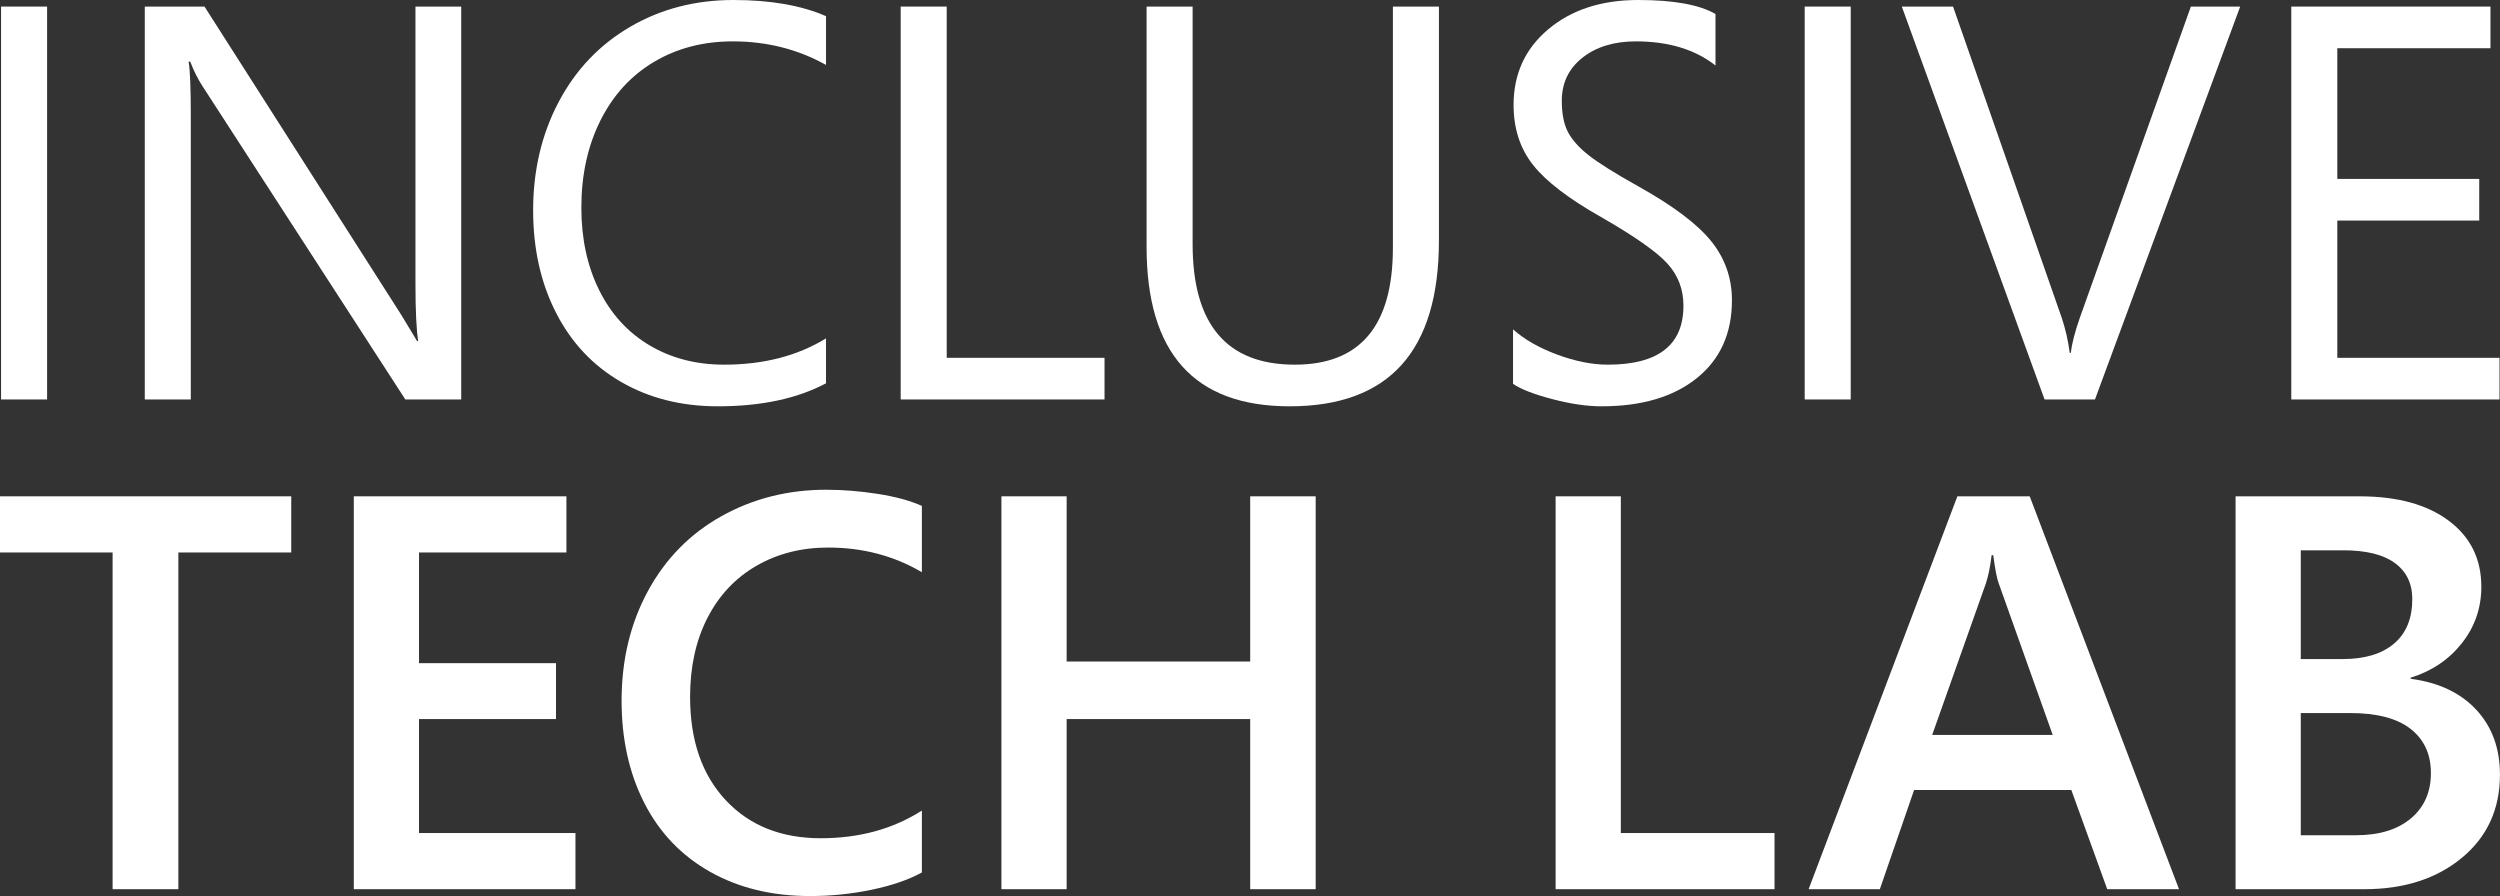 <?xml version="1.0" encoding="UTF-8" standalone="no"?><!DOCTYPE svg PUBLIC "-//W3C//DTD SVG 1.1//EN" "http://www.w3.org/Graphics/SVG/1.1/DTD/svg11.dtd">


<svg width="100%" height="100%" viewBox="0 0 91571 32821" version="1.1" style="fill-rule:evenodd;clip-rule:evenodd;stroke-linejoin:round;stroke-miterlimit:1.414;" id="ITLlogo" aria-labelledby="ITLTitle" role="img"><rect x="0" y="0" width="91571" height="32821" fill="#333333" stroke="none"/><title id="ITLTitle">Inclusive Tech Lab</title>
<g><rect x="39.023" y="240.752" width="1685.99" height="14390.7" style="fill:#fff;"/>
<path d="M16893.6,14631.5l-2047.21,0l-7426.13,-11470.4c-174.028,-267.518 -324.566,-568.577 -451.563,-903.213l-60.226,0c53.472,307.831 80.295,966.859 80.295,1976.98l-0.034,10396.6l-1685.96,0l0.053,-14390.7l2187.71,0l7205.35,11289.8l582.031,963.386l40.139,0c-66.944,-414.74 -100.364,-1120.5 -100.364,-2117.45l0.034,-10135.7l1675.9,0l-0.034,14390.7Z" style="fill:#fff;fill-rule:nonzero;"/>
<path d="M30255.8,14039.5c-1057.14,561.98 -2378.34,842.935 -3963.93,842.935c-1331.42,0 -2512.28,-297.604 -3542.47,-893.126c-1030.37,-595.417 -1824.88,-1440.09 -2383.39,-2533.94c-558.698,-1093.86 -837.969,-2343.27 -837.952,-3748.2c0,-1465.16 311.094,-2788.11 933.299,-3968.96c622.188,-1180.73 1495.26,-2098.98 2619.22,-2754.71c1123.94,-655.591 2384.97,-983.455 3783.32,-983.455c1358.07,0 2488.75,197.413 3391.93,592.101l0,1786.29c-1030.33,-575.296 -2167.62,-863.056 -3412,-863.056c-1083.8,-0.018 -2047.21,250.885 -2890.18,752.639c-842.987,501.771 -1496.98,1217.73 -1961.89,2147.55c-465.087,930.001 -697.483,1993.75 -697.483,3191.24c-0.018,1137.47 217.326,2144.29 652.292,3020.66c434.827,876.511 1050.26,1550.44 1846.51,2022.12c796.077,471.65 1706.01,707.5 2729.59,707.5c1445.11,0 2689.5,-321.128 3733.15,-963.368l-0.018,1645.78Z" style="fill:#fff;fill-rule:nonzero;"/>
<path d="M40457,14631.6l-7466.29,-0.018l0.035,-14390.7l1685.97,0l-0.034,12865.3l5780.32,0.017l0,1525.38Z" style="fill:#fff;fill-rule:nonzero;"/>
<path d="M52705.2,8811.11c-0.017,4047.7 -1823.14,6071.38 -5469.26,6071.36c-3492.31,-0.017 -5238.46,-1946.88 -5238.44,-5840.58l0.017,-8801l1685.94,0.018l-0.017,8700.63c0,2943.82 1247.66,4415.58 3743.18,4415.58c2394.98,0.017 3592.64,-1425.02 3592.66,-4275.06l0.017,-8841.14l1685.92,0.017l-0.018,8570.16Z" style="fill:#fff;fill-rule:nonzero;"/>
<path d="M63438.2,10998.9c0,1210.95 -428.229,2161.04 -1284.52,2850.02c-856.476,689.15 -2020.57,1033.63 -3492.33,1033.61c-535.296,0 -1139.01,-88.733 -1811.34,-265.92c-672.379,-177.188 -1149.08,-362.848 -1430.05,-556.963l0,-1997.05c408.004,368.021 944.88,675.834 1610.68,923.282c665.625,247.57 1286.1,371.303 1861.55,371.303c1846.5,0.017 2769.74,-719.098 2769.74,-2157.59c0,-602.136 -197.413,-1118.94 -592.066,-1550.49c-394.827,-431.494 -1204.24,-998.508 -2428.56,-1700.97c-1184.15,-668.907 -2013.79,-1304.62 -2488.74,-1906.72c-475.122,-602.136 -712.5,-1334.69 -712.483,-2197.74c0,-1137.29 424.757,-2062.26 1274.48,-2774.78c849.532,-712.501 1946.84,-1068.75 3291.58,-1068.75c1291.09,0.017 2234.45,170.625 2829.95,511.806l0,1886.67c-749.341,-588.664 -1722.78,-883.143 -2920.3,-883.143c-796.216,0 -1446.79,199.132 -1951.84,597.101c-505.227,398.143 -757.692,924.966 -757.692,1580.56c0,475.122 75.26,856.476 225.799,1144.05c150.538,287.726 404.705,572.014 762.691,853.021c357.813,280.955 961.668,659.029 1811.37,1133.96c1271.01,709.236 2160.87,1378.32 2669.39,2007.09c508.351,628.941 762.691,1351.48 762.674,2167.66" style="fill:#fff;fill-rule:nonzero;"/><rect x="66102.8" y="240.981" width="1685.99" height="14390.7" style="fill:#fff;"/>
<path d="M82054.2,241.048l-5318.77,14390.7l-1846.5,0l-5228.39,-14390.7l1876.62,0l3984.01,11410.2c133.75,401.406 230.782,826.355 291.007,1274.48l40.139,0c33.403,-327.726 143.785,-759.254 331.181,-1294.55l4064.33,-11390.1l1806.37,0Z" style="fill:#fff;fill-rule:nonzero;"/>
<path d="M91552.8,14631.8l-7626.88,-0.035l0.034,-14390.7l7295.7,0.017l-0.018,1525.38l-5609.71,-0.017l-0.017,4786.84l5198.3,0.017l0,1525.38l-5198.3,-0.017l-0.018,5027.69l5940.91,0.017l0,1525.38Z" style="fill:#fff;fill-rule:nonzero;"/>
<path d="M6532.99,20236.5l-0.035,12333.4l-2408.46,0l0.017,-12333.4l-4124.52,-0.017l0,-2057.24l10667.6,0.035l-0.018,2057.22l-4134.57,0Z" style="fill:#fff;fill-rule:nonzero;"/>
<path d="M12959.5,32570l0.034,-14390.7l7787.4,0.018l0,2057.24l-5399,-0.017l-0.017,4054.29l5017.66,0.017l0,2047.21l-5017.66,-0.018l-0.018,4174.69l5730.16,0.018l0,2057.24l-8118.57,-0.017Z" style="fill:#fff;fill-rule:nonzero;"/>
<path d="M33766.5,31957.8c-488.421,267.656 -1102.31,478.403 -1841.48,632.223c-739.324,153.819 -1490.23,230.781 -2252.92,230.781c-1391.63,0 -2612.64,-296.042 -3662.9,-888.126c-1050.42,-592.084 -1853.23,-1431.62 -2408.47,-2518.87c-555.4,-1087.12 -832.917,-2336.51 -832.9,-3748.2c0,-1491.82 321.111,-2829.99 963.386,-4014.15c642.258,-1184.15 1540.42,-2098.93 2694.5,-2744.64c1154.05,-645.573 2433.58,-968.403 3838.51,-968.403c602.101,0 1227.61,50.173 1876.6,150.538c648.837,100.347 1190.75,247.587 1625.71,441.563l0,2428.54c-1023.61,-602.101 -2167.64,-903.177 -3432.09,-903.177c-983.456,-0.018 -1861.55,224.219 -2634.27,672.361c-772.709,448.282 -1369.81,1085.52 -1791.32,1911.72c-421.476,826.337 -632.24,1788 -632.24,2885.14c0,1592.35 434.809,2853.47 1304.6,3783.34c869.636,929.983 2030.42,1394.93 3482.26,1394.95c1411.53,0 2645.89,-337.778 3703.04,-1013.58l-0.017,2267.99Z" style="fill:#fff;fill-rule:nonzero;"/>
<path d="M45792.7,32570l0.017,-6231.93l-6723.67,-0.018l-0.018,6231.93l-2388.4,-0.017l0.017,-14390.7l2388.42,0l-0.017,6051.31l6723.67,0.034l0.018,-6051.31l2398.44,0l-0.035,14390.7l-2398.44,0Z" style="fill:#fff;fill-rule:nonzero;"/>
<path d="M56979.7,32570l0.052,-14390.7l2388.39,0l-0.034,12333.4l5629.85,0.018l-0.018,2057.24l-8018.24,-0.017Z" style="fill:#fff;fill-rule:nonzero;"/>
<path d="M73010.1,20337l-60.191,0c-46.91,401.407 -117.153,746.06 -210.747,1033.63l-1966.95,5549.54l4415.54,0.017l-1976.93,-5549.55c-66.979,-173.889 -133.924,-518.368 -200.729,-1033.63m4174.69,12233.1l-1314.65,-3632.78l-5760.25,-0.017l-1254.44,3632.78l-2609.17,-0.017l5449.21,-14390.7l2649.34,0.017l5469.21,14390.7l-2629.24,-0.017Z" style="fill:#fff;fill-rule:nonzero;"/>
<path d="M89040.3,28315.3c0,-688.976 -247.57,-1227.61 -742.605,-1615.68c-495.174,-387.935 -1234.32,-582.05 -2217.8,-582.05l-1806.36,0l-0.018,4475.72l2017.09,0.017c856.286,0 1528.68,-205.694 2017.14,-617.136c488.282,-411.458 732.553,-964.983 732.553,-1660.87m-682.379,-6372.45c0,-568.542 -212.448,-1008.52 -637.24,-1319.64c-424.914,-311.094 -1055.43,-466.632 -1891.67,-466.632l-1555.45,0l-0.017,3984.01l1535.4,0c809.41,0 1436.62,-188.941 1881.63,-566.98c444.844,-377.882 667.344,-921.528 667.344,-1630.77m3211.29,6432.68c0,1257.87 -463.351,2271.43 -1389.9,3040.7c-926.702,769.445 -2122.47,1154.06 -3587.64,1154.06l-4706.55,-0.017l0.034,-14390.7l4546.01,0.018c1378.13,0 2465.23,297.76 3261.46,893.143c796.077,595.556 1194.2,1401.65 1194.2,2418.54c0,776.164 -237.552,1465.16 -712.518,2067.24c-475.104,602.136 -1100.57,1023.61 -1876.6,1264.46l0,40.139c1023.6,133.924 1824.69,511.824 2403.46,1134.01c578.594,622.17 868.056,1414.98 868.039,2378.37" style="fill:#fff;fill-rule:nonzero;"/>
</g></svg>